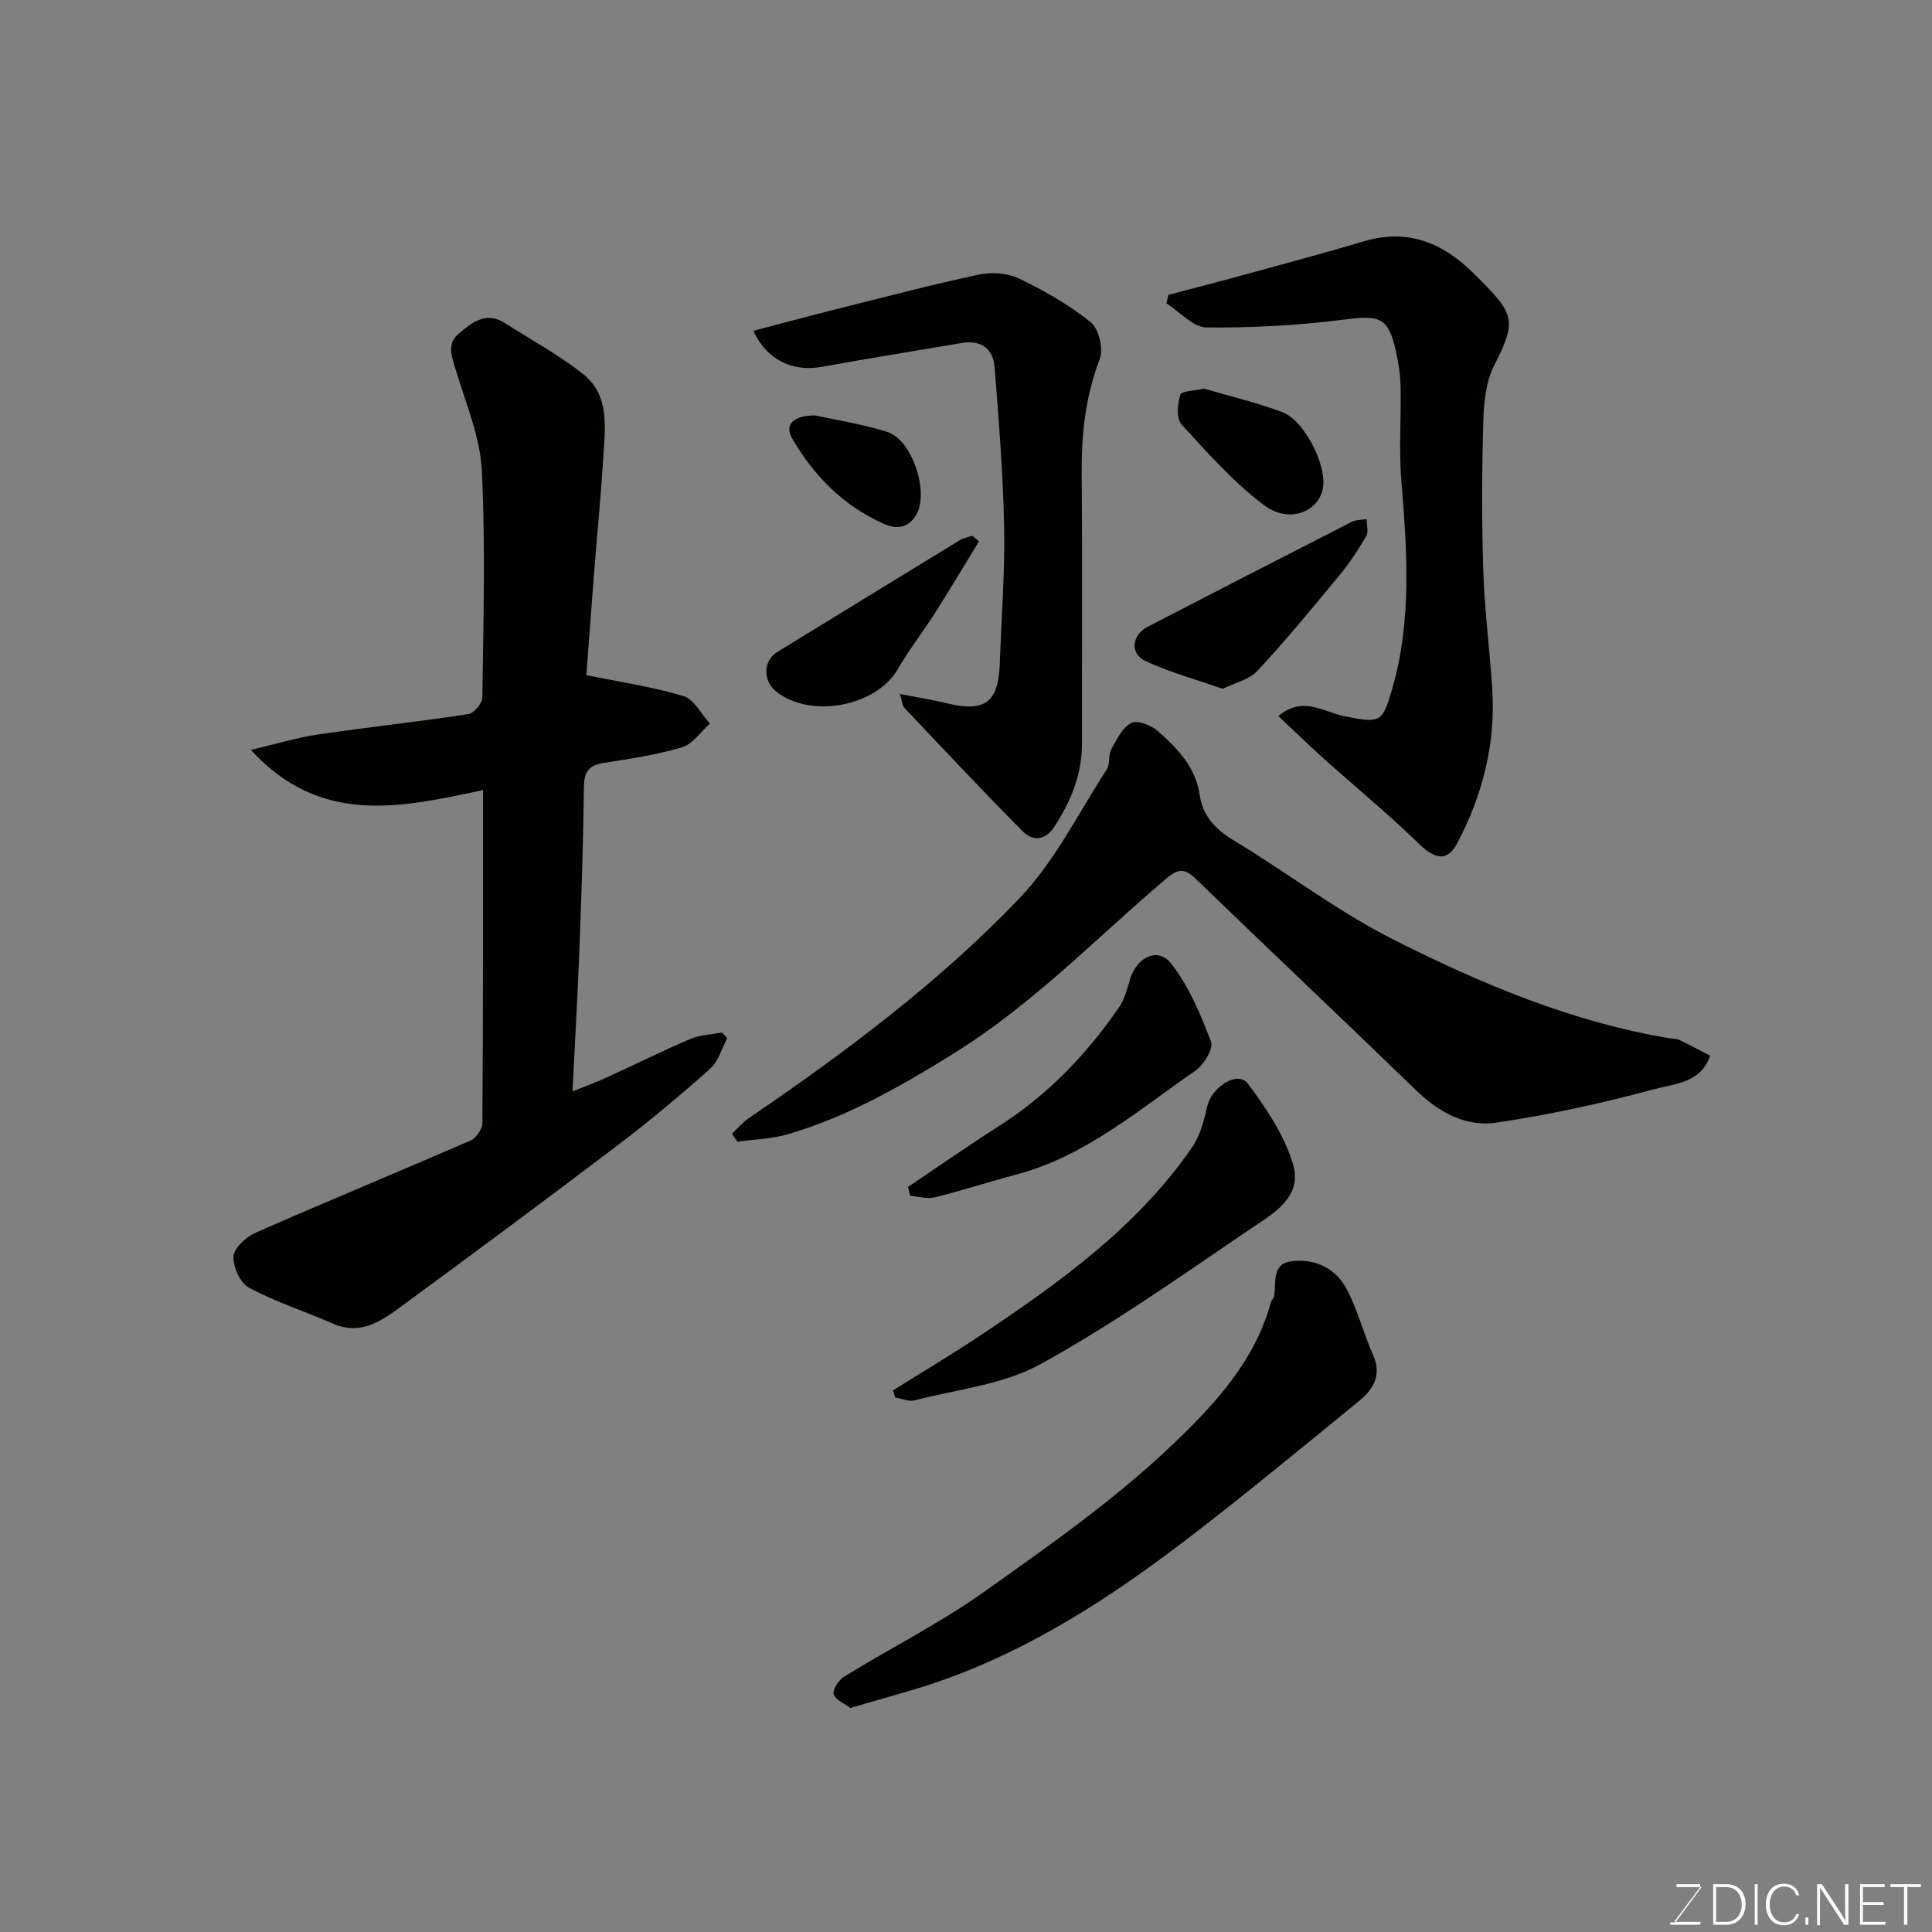 <svg enable-background="new 0 0 400 400" viewBox="0 0 400 400" xmlns="http://www.w3.org/2000/svg"><rect x="0" y="0" width="400" height="400" fill="#808080" stroke="none"/><g fill="#010100"><path d="m100 163.58c-17.02 3.62-33.62 7.47-48.06-8.32 5.27-1.23 9.53-2.54 13.89-3.19 10.36-1.53 20.78-2.64 31.13-4.22 1.16-.18 2.9-2.24 2.91-3.45.2-15.66.66-31.34-.11-46.96-.34-6.81-3.16-13.55-5.2-20.21-.87-2.86-2.22-5.91.25-8 2.59-2.2 5.67-4.96 9.71-2.35 5.44 3.5 11.21 6.59 16.24 10.6 5.46 4.34 4.53 10.96 4.16 17.02-.49 8.04-1.29 16.06-1.92 24.1-.57 7.31-1.1 14.63-1.6 21.18 6.82 1.4 13.6 2.38 20.09 4.33 2.2.66 3.68 3.73 5.49 5.7-1.91 1.69-3.56 4.24-5.78 4.91-5.28 1.58-10.81 2.38-16.27 3.25-3 .48-3.99 1.8-4.03 4.89-.13 11.26-.51 22.52-.94 33.77-.36 9.42-.91 18.84-1.43 29.33 2.9-1.17 5.04-1.94 7.1-2.89 5.79-2.65 11.5-5.49 17.35-7.98 1.99-.85 4.33-.9 6.51-1.32.36.39.73.78 1.09 1.17-1.15 2.14-1.84 4.8-3.54 6.32-6.12 5.45-12.42 10.73-18.95 15.69-15.09 11.45-30.31 22.75-45.59 33.95-3.95 2.89-8.16 5.52-13.55 3.15-5.78-2.54-11.85-4.47-17.39-7.43-1.82-.97-3.37-4.38-3.21-6.54.13-1.77 2.68-4.03 4.66-4.9 14.74-6.48 29.63-12.62 44.4-19.04 1.16-.5 2.45-2.35 2.46-3.58.17-22.66.13-45.29.13-68.98z"/><path d="m151.56 234.72c1.13-1.07 2.15-2.31 3.42-3.18 19.98-13.62 39.38-28.09 56.09-45.56 7.32-7.65 12.21-17.65 18.07-26.67.73-1.13.29-2.98.95-4.19 1.1-2.02 2.3-4.49 4.14-5.45 1.24-.64 4.11.48 5.48 1.69 4.06 3.58 7.83 7.42 8.69 13.3.6 4.13 3.12 6.98 6.87 9.24 11.18 6.73 21.65 14.79 33.25 20.64 18.15 9.15 36.94 17.08 57.25 20.44.65.11 1.37.07 1.94.34 2.06.98 4.07 2.07 6.35 3.25-1.85 5.6-7.33 5.8-11.37 6.88-10.82 2.92-21.84 5.35-32.92 6.99-6.25.92-11.83-2.11-16.54-6.67-15.13-14.66-30.47-29.12-45.61-43.77-2.29-2.21-3.6-2.27-6.12-.13-14.39 12.2-27.5 25.9-43.69 36.01-10.98 6.86-22.1 13.22-34.54 16.91-3.39 1.01-7.05 1.09-10.59 1.59-.39-.54-.76-1.1-1.12-1.66z"/><path d="m241.89 61.05c4.27-1.12 8.54-2.21 12.8-3.37 9.24-2.54 18.51-4.99 27.7-7.72 8.85-2.63 16.01.14 22.32 6.26.84.81 1.65 1.65 2.47 2.47 6.58 6.58 6.51 8.45 2.2 16.9-1.7 3.33-2.16 7.55-2.27 11.38-.3 10.31-.35 20.65-.02 30.96.26 8.21 1.32 16.38 1.86 24.58.75 11.4-1.97 22.1-7.27 32.11-2.04 3.85-4.63 3.26-7.85.12-6.35-6.18-13.23-11.82-19.84-17.75-3.15-2.83-6.18-5.79-9.32-8.73 5.05-4.31 9.5-.78 13.8.06 7.38 1.45 7.75 1.3 9.77-5.71 4.13-14.27 3.06-28.66 1.89-43.15-.52-6.45-.02-12.98-.16-19.47-.05-2.43-.43-4.88-.95-7.25-1.57-7.06-3.34-7.52-10.6-6.59-9.47 1.21-19.09 1.74-28.64 1.64-2.77-.03-5.51-3.23-8.27-4.98.12-.6.25-1.18.38-1.76z"/><path d="m186.32 143.68c3.52.69 6.69 1.19 9.81 1.94 7.81 1.88 10.59-.19 10.87-8.24.33-9.43 1.07-18.86.89-28.28-.21-11.02-1.1-22.04-1.96-33.04-.3-3.82-2.75-5.73-6.77-5.05-9.65 1.63-19.31 3.18-28.94 4.93-6.15 1.12-11.44-1.4-14.25-7.45 5.62-1.47 11.17-2.97 16.74-4.37 9.94-2.49 19.86-5.11 29.87-7.25 2.65-.57 5.98-.36 8.38.79 5.23 2.51 10.38 5.45 14.88 9.07 1.67 1.34 2.65 5.53 1.85 7.61-3.03 7.85-3.81 15.84-3.74 24.13.17 18.49.04 36.98.06 55.47.01 6.43-2.32 12.05-5.78 17.31-1.84 2.8-4.44 2.94-6.52.84-8.28-8.37-16.35-16.95-24.44-25.51-.5-.55-.52-1.53-.95-2.9z"/><path d="m176.06 353.61c-1.13-.85-3.02-1.58-3.44-2.81-.3-.91 1.01-2.97 2.13-3.66 9.58-5.89 19.71-10.99 28.85-17.47 13.47-9.55 27.14-19.13 39.04-30.46 8.56-8.15 17.16-17.29 20.47-29.56.12-.46.62-.84.69-1.29.46-2.93-.64-6.89 3.99-7.29 4.84-.42 8.9 1.7 11.09 5.94 2.22 4.29 3.44 9.09 5.41 13.54 1.85 4.18.01 7.12-2.93 9.53-11.81 9.63-23.55 19.36-35.66 28.62-15.73 12.03-32.27 22.79-51.14 29.37-5.82 2.03-11.81 3.55-18.5 5.54z"/><path d="m184.89 287.86c6.01-3.77 12.11-7.39 18.01-11.32 16.4-10.96 32.44-22.4 43.86-38.93 1.67-2.42 2.53-5.56 3.17-8.5.88-4.05 6.34-7.54 8.42-4.76 3.81 5.11 7.59 10.73 9.37 16.73 2.06 6.96-4.51 10.42-9.22 13.61-14.14 9.6-28.16 19.53-43.09 27.75-7.73 4.25-17.28 5.21-26.05 7.49-1.2.31-2.66-.36-4-.58-.16-.5-.31-1-.47-1.49z"/><path d="m187.99 245.74c6.33-4.25 12.58-8.61 19-12.71 10.01-6.39 18.01-14.79 24.7-24.48 1.16-1.68 1.69-3.85 2.29-5.86 1.37-4.54 5.79-6.67 8.49-3.21 3.68 4.73 6.13 10.56 8.27 16.24.54 1.43-1.57 4.8-3.33 6.01-11.74 8.1-22.67 17.65-36.95 21.43-5.64 1.49-11.2 3.32-16.87 4.73-1.59.39-3.41-.17-5.13-.3-.15-.61-.31-1.23-.47-1.85z"/><path d="m253.14 142.61c-5.61-1.96-10.98-3.42-15.95-5.73-3.31-1.54-2.89-5.39.42-7.11 14.05-7.28 28.13-14.52 42.23-21.71.9-.46 2.06-.4 3.1-.58 0 1.19.44 2.63-.07 3.51-1.63 2.8-3.44 5.55-5.5 8.05-5.54 6.71-11.08 13.45-17 19.82-1.74 1.87-4.76 2.53-7.23 3.75z"/><path d="m202.68 112.1c-3.01 4.91-5.95 9.86-9.04 14.72-2.53 3.98-5.44 7.72-7.81 11.79-4.48 7.69-18.11 10.24-25.18 4.52-2.74-2.22-2.63-6.35.2-8.09 12.62-7.74 25.23-15.49 37.87-23.2.77-.47 1.73-.61 2.6-.91.47.39.91.78 1.36 1.17z"/><path d="m249.3 80.46c5.36 1.58 10.89 2.89 16.17 4.86 4.49 1.68 9.04 10.56 8.48 15.36-.61 5.18-6.95 7.89-12.21 3.94-6.35-4.77-11.75-10.87-17.14-16.78-1.09-1.2-.82-4.23-.22-6.12.27-.8 2.98-.81 4.92-1.26z"/><path d="m168.78 86.01c4.24.94 9.72 1.77 14.94 3.42 5.12 1.62 8.69 12.44 6 17.12-1.59 2.75-4.02 3.13-6.81 1.87-8.32-3.73-14.4-9.88-18.91-17.66-1.58-2.7.08-4.76 4.78-4.75z"/></g><path d="m346.9 398 5.4-7.3h-5.2v-.6h4.9v.6l-5.4 7.2h5.5l-.1.6h-6.2v-.5z" fill="#fbfcfa"/><path d="m354.7 390.1h2.8c2.3 0 3.9 1.6 3.9 4.1s-1.6 4.3-3.9 4.3h-2.8zm.6 7.8h2c2.2 0 3.3-1.6 3.3-3.6 0-1.8-1-3.6-3.3-3.6h-2z" fill="#fbfcfa"/><path d="m363.9 390.1v8.4h-.6v-8.4z" fill="#fbfcfa"/><path d="m372.5 396.3c-.4 1.3-1.4 2.3-3.2 2.3-2.4 0-3.7-1.9-3.7-4.3 0-2.3 1.2-4.3 3.7-4.3 1.8 0 2.9 1 3.2 2.4h-.6c-.4-1.1-1.1-1.8-2.5-1.8-2.1 0-3 1.9-3 3.7s.9 3.7 3 3.7c1.4 0 2.1-.7 2.5-1.7z" fill="#fbfcfa"/><path d="m373.8 398.5v-1.5h.6v1.5z" fill="#fbfcfa"/><path d="m376.2 398.5v-8.4h1c1.3 2 4.4 6.6 4.9 7.6-.1-1.2-.1-2.4-.1-3.8v-3.8h.7v8.4h-.9c-1.2-1.9-4.4-6.8-5-7.7.1 1.1 0 2.3 0 3.9v3.9h-.6z" fill="#fbfcfa"/><path d="m390 394.4h-4.3v3.5h4.7l-.1.6h-5.2v-8.4h5.1v.6h-4.5v3.1h4.3z" fill="#fbfcfa"/><path d="m394.2 390.7h-2.8v-.6h6.3v.6h-2.8v7.8h-.7z" fill="#fbfcfa"/></svg>